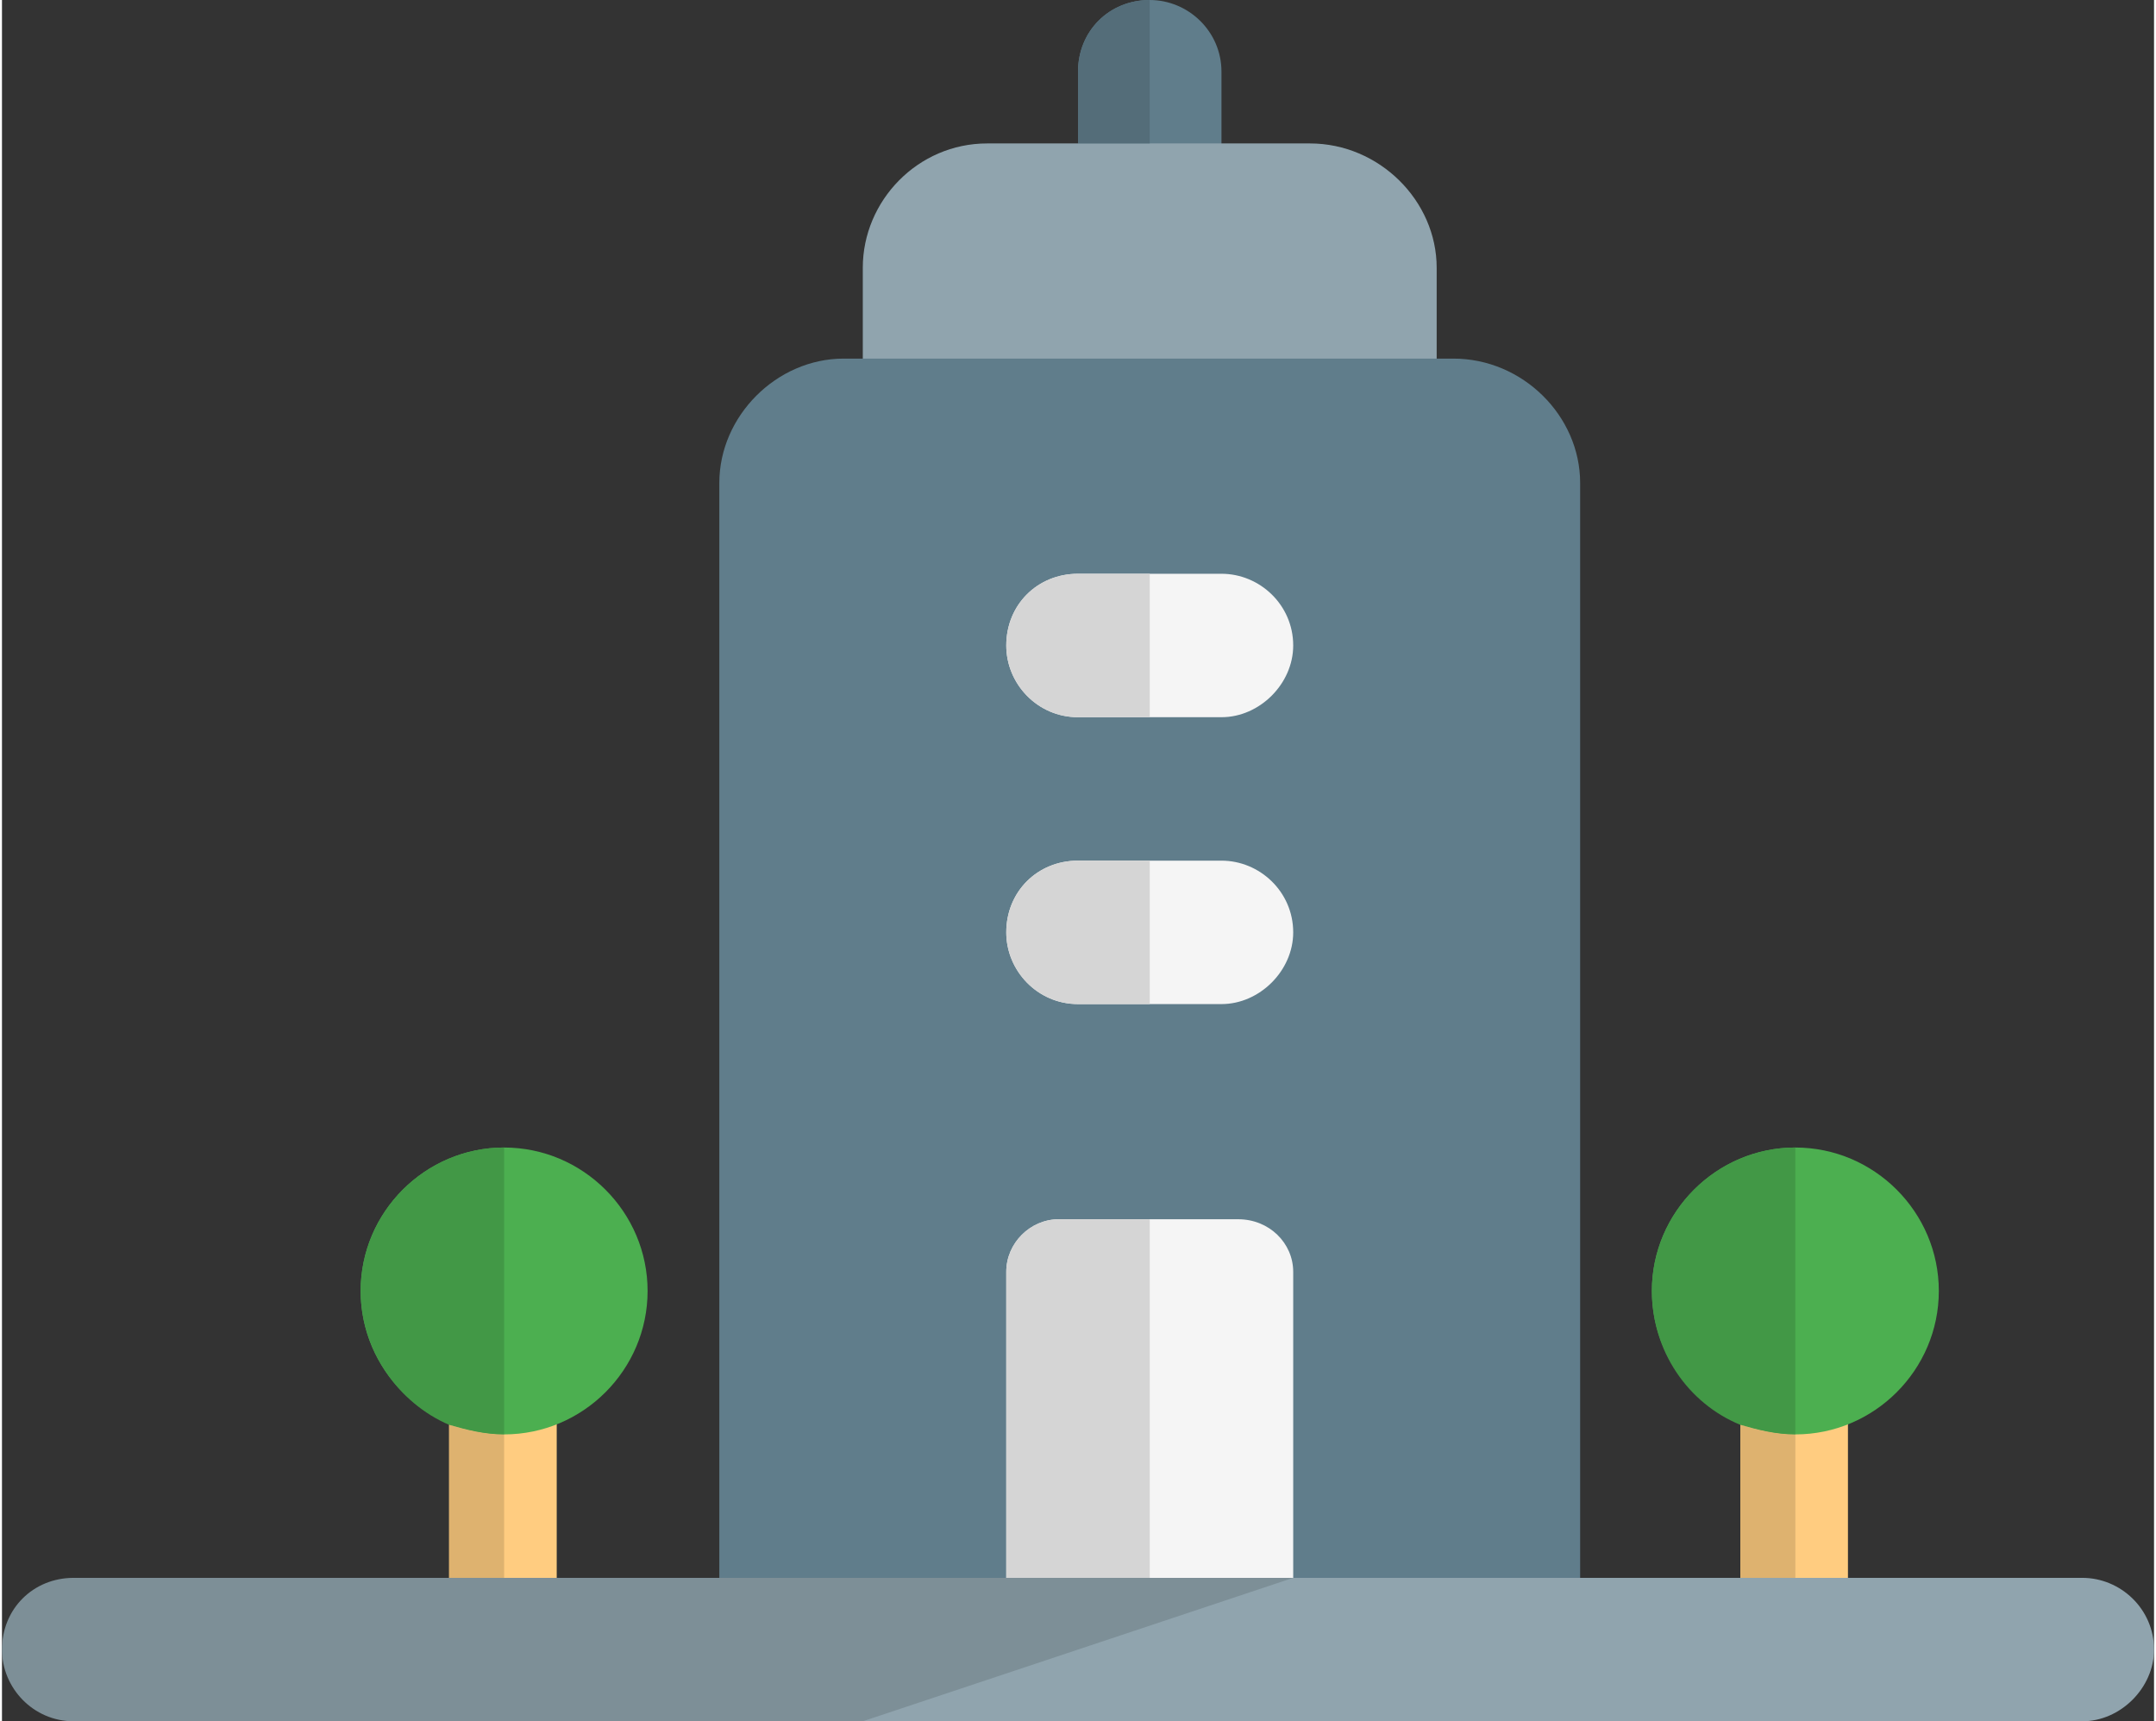 <?xml version="1.0" encoding="UTF-8"?>
<!DOCTYPE svg PUBLIC "-//W3C//DTD SVG 1.1//EN" "http://www.w3.org/Graphics/SVG/1.1/DTD/svg11.dtd">
<!-- Creator: CorelDRAW 2017 -->
<svg xmlns="http://www.w3.org/2000/svg" xml:space="preserve" width="273px" height="218px" version="1.1" style="shape-rendering:geometricPrecision; text-rendering:geometricPrecision; image-rendering:optimizeQuality; fill-rule:evenodd; clip-rule:evenodd"
viewBox="0 0 9 7.2"
 xmlns:xlink="http://www.w3.org/1999/xlink">
 <rect x="0" y="0" width="9" height="7.2" fill="#333333" stroke="none"/>
 <defs>
  <style type="text/css">
   <![CDATA[
    .fil3 {fill:#429846}
    .fil1 {fill:#4CAF50}
    .fil7 {fill:#546D79}
    .fil4 {fill:#607D8B}
    .fil9 {fill:#7D8F97}
    .fil5 {fill:#90A4AE}
    .fil8 {fill:#D5D5D5}
    .fil2 {fill:#DEB26F}
    .fil6 {fill:whitesmoke}
    .fil0 {fill:#FFCC80}
   ]]>
  </style>
 </defs>
 <g id="Layer_x0020_1">
  <g id="_2854644157632">
   <path class="fil0" d="M2.32 5.85l0 0.97 -0.45 0 0 -0.97c0,-0.12 0.11,-0.22 0.23,-0.22 0.12,0 0.22,0.1 0.22,0.22z"/>
   <path class="fil1" d="M2.1 6c-0.33,0 -0.6,-0.27 -0.6,-0.6 0,-0.33 0.27,-0.6 0.6,-0.6 0.33,0 0.6,0.27 0.6,0.6 0,0.33 -0.27,0.6 -0.6,0.6z"/>
   <path class="fil0" d="M7.72 5.85l0 0.97 -0.45 0 0 -0.97c0,-0.12 0.11,-0.22 0.23,-0.22 0.12,0 0.22,0.1 0.22,0.22z"/>
   <path class="fil1" d="M7.5 6c-0.33,0 -0.6,-0.27 -0.6,-0.6 0,-0.33 0.27,-0.6 0.6,-0.6 0.33,0 0.6,0.27 0.6,0.6 0,0.33 -0.27,0.6 -0.6,0.6z"/>
   <path class="fil2" d="M1.87 5.96l0 0.86 0.23 0 0 -0.82c-0.08,0 -0.16,-0.02 -0.23,-0.04z"/>
   <path class="fil3" d="M2.1 4.8c-0.33,0 -0.6,0.27 -0.6,0.6 0,0.25 0.16,0.47 0.37,0.56 0.07,0.02 0.15,0.04 0.23,0.04l0 -1.2z"/>
   <path class="fil2" d="M7.27 5.96l0 0.86 0.23 0 0 -0.82c-0.08,0 -0.16,-0.02 -0.23,-0.04z"/>
   <path class="fil3" d="M7.5 4.8c-0.33,0 -0.6,0.27 -0.6,0.6 0,0.25 0.15,0.47 0.37,0.56 0.07,0.02 0.15,0.04 0.23,0.04l0 -1.2z"/>
   <path class="fil4" d="M4.8 1.12c-0.17,0 -0.3,-0.13 -0.3,-0.3l0 -0.52c0,-0.17 0.13,-0.3 0.3,-0.3 0.16,0 0.3,0.13 0.3,0.3l0 0.52c0,0.17 -0.14,0.3 -0.3,0.3z"/>
   <path class="fil5" d="M5.77 2.1l-1.95 0c-0.12,0 -0.22,-0.1 -0.22,-0.23l0 -0.75c0,-0.28 0.23,-0.52 0.52,-0.52l1.35 0c0.29,0 0.53,0.24 0.53,0.52l0 0.75c0,0.13 -0.1,0.23 -0.23,0.23l0 0z"/>
   <path class="fil4" d="M6.07 1.5l-2.55 0c-0.28,0 -0.52,0.24 -0.52,0.52l0 4.8 3.6 0 0 -4.8c0,-0.28 -0.24,-0.52 -0.53,-0.52z"/>
   <path class="fil6" d="M5.4 6.9l-1.2 0 0 -1.58c0,-0.12 0.1,-0.22 0.22,-0.22l0.75 0c0.13,0 0.23,0.1 0.23,0.22l0 1.58z"/>
   <path class="fil6" d="M5.1 4.2l-0.6 0c-0.17,0 -0.3,-0.14 -0.3,-0.3 0,-0.17 0.13,-0.3 0.3,-0.3l0.6 0c0.16,0 0.3,0.13 0.3,0.3 0,0.16 -0.14,0.3 -0.3,0.3l0 0z"/>
   <path class="fil6" d="M5.1 3l-0.6 0c-0.17,0 -0.3,-0.14 -0.3,-0.3 0,-0.17 0.13,-0.3 0.3,-0.3l0.6 0c0.16,0 0.3,0.13 0.3,0.3 0,0.16 -0.14,0.3 -0.3,0.3l0 0z"/>
   <path class="fil7" d="M4.8 0c-0.17,0 -0.3,0.13 -0.3,0.3l0 0.3 0.3 0 0 -0.6z"/>
   <path class="fil8" d="M4.8 5.1l-0.38 0c-0.12,0 -0.22,0.1 -0.22,0.22l0 1.28 0.6 0 0 -1.5z"/>
   <path class="fil8" d="M4.8 3.6l-0.3 0c-0.17,0 -0.3,0.13 -0.3,0.3 0,0.16 0.13,0.3 0.3,0.3l0.3 0 0 -0.6z"/>
   <path class="fil8" d="M4.8 2.4l-0.3 0c-0.17,0 -0.3,0.13 -0.3,0.3 0,0.16 0.13,0.3 0.3,0.3l0.3 0 0 -0.6z"/>
   <path class="fil5" d="M8.7 7.2l-6.6 0c-0.17,0 -0.3,-0.14 -0.3,-0.3 0,-0.17 0.13,-0.3 0.3,-0.3l6.6 0c0.16,0 0.3,0.13 0.3,0.3 0,0.16 -0.14,0.3 -0.3,0.3l0 0z"/>
   <path class="fil9" d="M5.4 6.6l-0.6 0 -4.2 0 -0.3 0c-0.17,0 -0.3,0.13 -0.3,0.3 0,0.16 0.13,0.3 0.3,0.3l3.3 0 1.8 -0.6z"/>
  </g>
 </g>
</svg>
